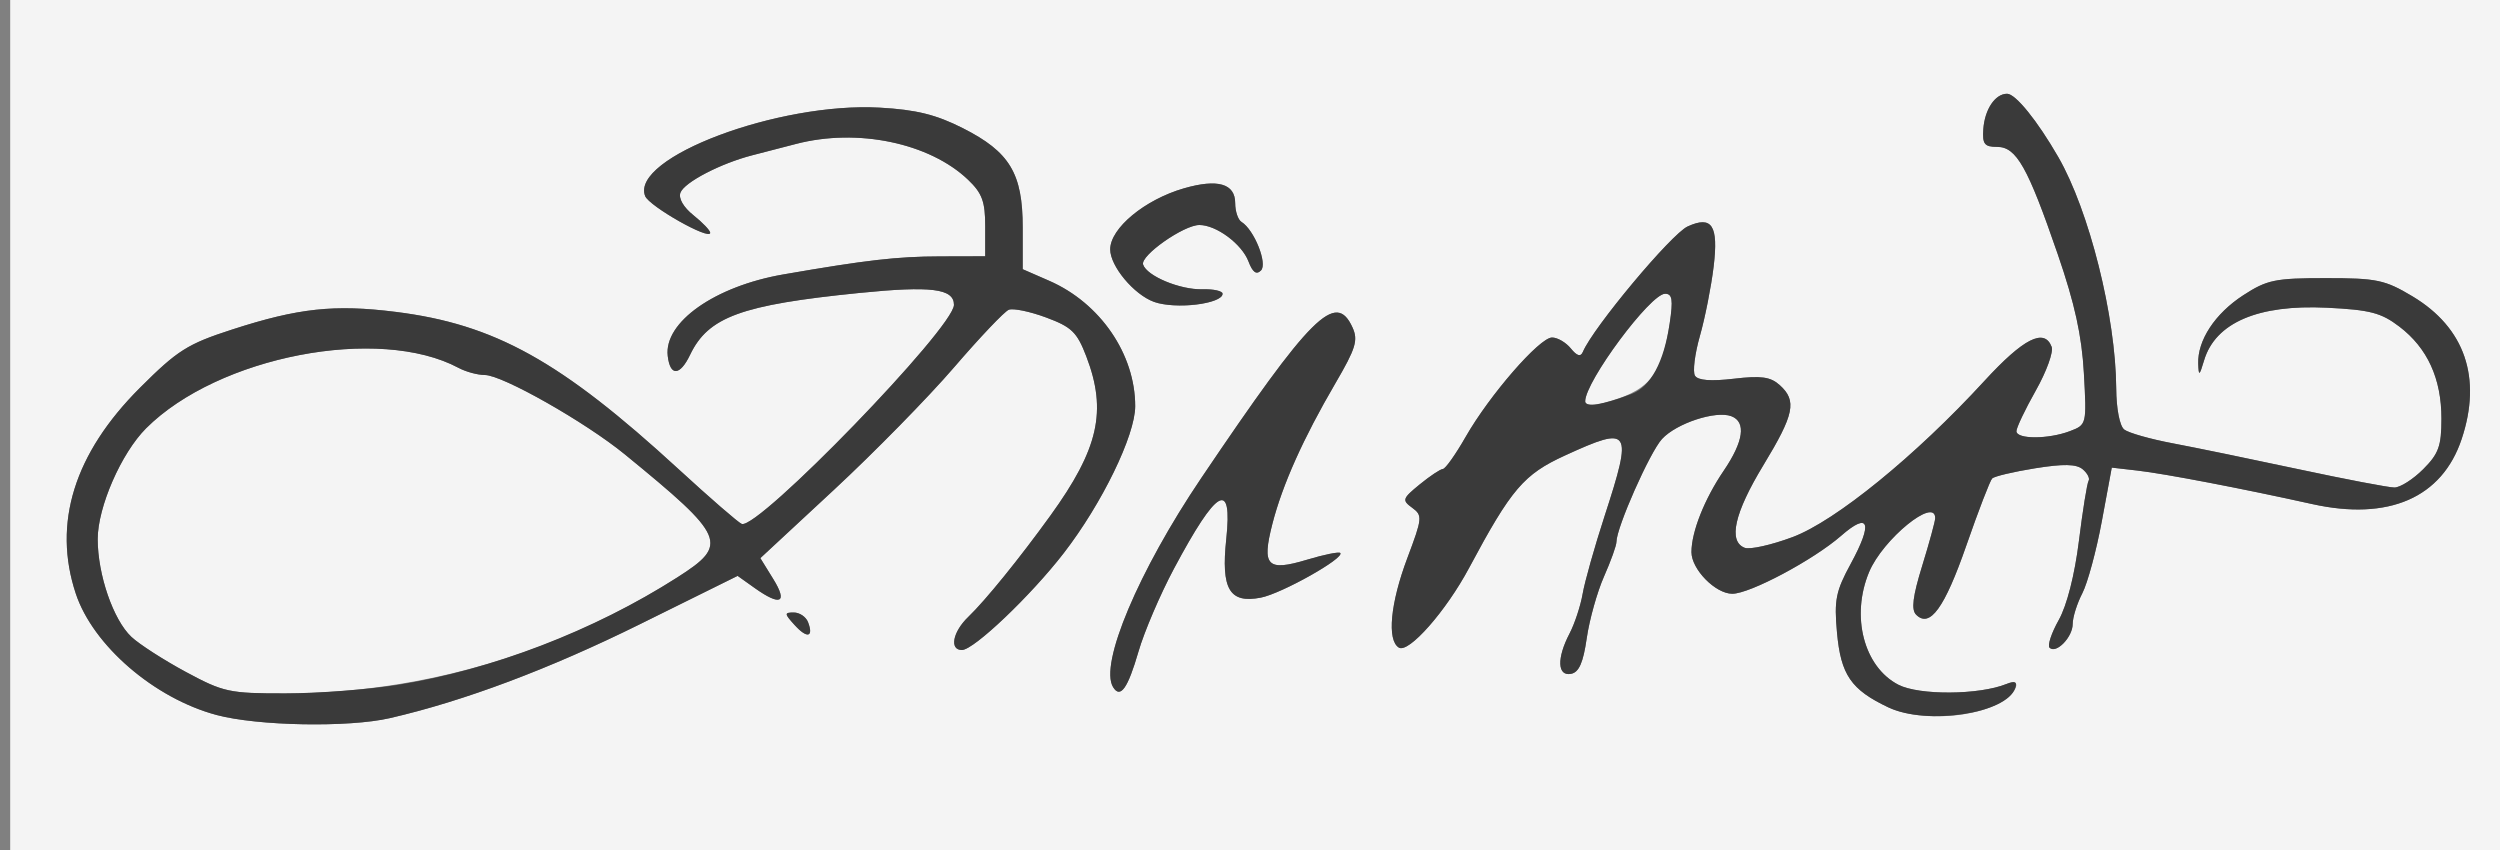 <?xml version="1.0" encoding="UTF-8" standalone="no"?>
<svg
   xmlns:dc="http://purl.org/dc/elements/1.1/"
   xmlns:cc="http://creativecommons.org/ns#"
   xmlns:rdf="http://www.w3.org/1999/02/22-rdf-syntax-ns#"
   xmlns:svg="http://www.w3.org/2000/svg"
   xmlns="http://www.w3.org/2000/svg"
   xmlns:sodipodi="http://sodipodi.sourceforge.net/DTD/sodipodi-0.dtd"
   xmlns:inkscape="http://www.inkscape.org/namespaces/inkscape"
   version="1.1"
   id="svg833"
   width="400"
   height="136"
   viewBox="0 0 400 136"
   sodipodi:docname="ziraldoSignature.svg"
   inkscape:version="1.0.2-2 (e86c870879, 2021-01-15)">
  <rect x="0" y="0" width="400" height="136" fill="#808080" stroke="none"/>
  <defs
     id="defs837" />
  <sodipodi:namedview
     pagecolor="#ffffff"
     bordercolor="#666666"
     borderopacity="1"
     objecttolerance="10"
     gridtolerance="10"
     guidetolerance="10"
     inkscape:pageopacity="0"
     inkscape:pageshadow="2"
     inkscape:window-width="1368"
     inkscape:window-height="850"
     id="namedview835"
     showgrid="false"
     inkscape:zoom="1.8375"
     inkscape:cx="200"
     inkscape:cy="68"
     inkscape:window-x="-6"
     inkscape:window-y="-6"
     inkscape:window-maximized="1"
     inkscape:current-layer="g841" />
  <g
     inkscape:groupmode="layer"
     inkscape:label="Image"
     id="g841">
    <g
       id="g853"
       transform="translate(1.088,-1.088)">
      <path
         style="fill:#f4f4f4"
         d="M 0.544,69.088 V 1.088 H 200.544 h 200 V 69.088 137.088 h -200 H 0.544 Z M 61.28,115.991 c 11.878,-2.735 25.534,-7.863 39.984,-15.012 l 15.668,-7.751 2.711,1.93 c 4.158,2.961 5.352,2.395 2.995,-1.42 l -2.07,-3.35 11.745,-10.9 c 6.46,-5.995 15.117,-14.821 19.239,-19.612 4.122,-4.792 8.065,-8.943 8.762,-9.226 0.697,-0.282 3.389,0.274 5.98,1.236 4.086,1.517 4.94,2.345 6.427,6.226 3.344,8.727 1.979,14.782 -5.746,25.476 -4.957,6.862 -10.393,13.567 -13.137,16.202 -2.494,2.396 -3.053,5.298 -1.019,5.298 1.897,0 11.008,-8.668 16.29,-15.5 6.121,-7.916 11.437,-18.846 11.437,-23.516 0,-8.328 -5.6,-16.497 -13.75,-20.056 l -4.25,-1.856 v -6.668 c 0,-8.66 -2.072,-12.101 -9.575,-15.897 -4.294,-2.172 -7.448,-2.952 -13.278,-3.284 -16.209,-0.921 -39.917,8 -37.564,14.134 0.628,1.637 10.417,7.171 10.417,5.89 0,-0.369 -1.201,-1.629 -2.668,-2.799 -1.614,-1.287 -2.44,-2.722 -2.092,-3.63 0.637,-1.659 6.426,-4.669 11.495,-5.976 1.796,-0.463 4.953,-1.281 7.015,-1.818 9.817,-2.556 21.329,-0.158 27.5,5.728 2.256,2.151 2.75,3.488 2.75,7.436 v 4.813 l -7.25,0.02 c -6.88,0.019 -11.759,0.581 -25.053,2.886 -10.958,1.9 -19.122,7.656 -18.495,13.039 0.384,3.294 1.953,3.217 3.579,-0.176 2.909,-6.068 8.178,-7.995 27.062,-9.896 11.515,-1.159 15.157,-0.701 15.157,1.904 0,3.652 -31.322,35.986 -33.954,35.05 -0.508,-0.181 -5.075,-4.141 -10.149,-8.801 C 88.638,58.847 78.074,52.977 62.228,50.99 52.414,49.759 46.643,50.382 36.044,53.815 28.908,56.126 27.317,57.132 21.31,63.128 10.791,73.628 7.301,84.818 11.037,96.067 c 2.754,8.293 12.554,16.746 22.507,19.415 6.587,1.766 21.118,2.033 27.736,0.509 z m -32.647,-7.403 c -3.526,-1.9 -7.441,-4.422 -8.699,-5.604 -2.896,-2.72 -5.389,-9.955 -5.389,-15.636 0,-5.129 3.766,-13.753 7.743,-17.73 11.523,-11.523 37.246,-16.493 50.01,-9.662 1.164,0.623 3.045,1.132 4.181,1.132 2.799,0 16.085,7.532 22.417,12.709 16.176,13.225 16.672,14.386 8.399,19.666 -18.941,12.089 -40.733,18.537 -62.75,18.566 -8.941,0.012 -9.877,-0.19 -15.912,-3.442 z m 289.763,5.221 c 3.045,-1.486 4.432,-4.447 1.535,-3.278 -4.374,1.766 -13.961,1.828 -17.279,0.113 -5.527,-2.858 -7.632,-10.971 -4.679,-18.037 2.193,-5.248 10.572,-12.083 10.572,-8.623 0,0.492 -0.935,3.922 -2.078,7.622 -1.517,4.913 -1.78,7.026 -0.972,7.833 2.194,2.194 4.554,-1.064 8.05,-11.12 1.925,-5.536 3.778,-10.343 4.118,-10.682 0.34,-0.339 3.423,-1.068 6.852,-1.621 4.545,-0.732 6.61,-0.692 7.621,0.148 0.763,0.633 1.19,1.471 0.949,1.862 -0.241,0.391 -0.936,4.709 -1.543,9.597 -0.676,5.443 -1.927,10.351 -3.228,12.665 -1.168,2.078 -1.829,4.073 -1.47,4.432 1.043,1.043 3.702,-1.689 3.702,-3.803 0,-1.06 0.691,-3.264 1.536,-4.897 0.845,-1.634 2.251,-6.827 3.126,-11.541 l 1.59,-8.571 4.124,0.473 c 4.402,0.505 16.786,2.88 27.927,5.355 12.241,2.72 20.792,-0.998 23.931,-10.404 3.27,-9.798 0.506,-17.817 -7.871,-22.832 -4.408,-2.639 -5.704,-2.911 -13.863,-2.911 -8.122,0 -9.412,0.268 -13.222,2.745 -4.516,2.936 -7.332,7.225 -7.193,10.956 0.076,2.035 0.184,1.972 0.939,-0.545 1.808,-6.032 8.646,-8.964 19.64,-8.424 6.916,0.34 8.692,0.803 11.609,3.029 4.495,3.429 6.726,8.31 6.726,14.718 0,4.387 -0.445,5.621 -2.923,8.099 -1.608,1.608 -3.677,2.923 -4.598,2.923 -0.921,0 -7.818,-1.315 -15.327,-2.923 -7.509,-1.608 -16.577,-3.475 -20.152,-4.15 -3.575,-0.675 -7.062,-1.665 -7.75,-2.2 -0.728,-0.567 -1.265,-3.323 -1.285,-6.6 -0.071,-11.473 -4.315,-28.406 -9.275,-37.011 -3.356,-5.821 -6.831,-10.116 -8.186,-10.116 -1.906,0 -3.58,2.492 -3.804,5.662 -0.168,2.387 0.182,2.838 2.208,2.838 3.086,0 4.889,3.193 9.709,17.195 2.717,7.894 3.842,13.022 4.175,19.033 0.454,8.182 0.441,8.233 -2.233,9.25 -3.459,1.315 -8.559,1.319 -8.559,0.007 0,-0.558 1.396,-3.489 3.102,-6.512 1.706,-3.023 2.845,-6.167 2.531,-6.985 -1.168,-3.044 -4.509,-1.349 -10.758,5.458 -10.984,11.966 -23.822,22.416 -30.694,24.986 -3.378,1.263 -6.826,2.035 -7.662,1.714 -2.672,-1.025 -1.643,-5.582 2.98,-13.199 4.962,-8.174 5.404,-10.319 2.643,-12.818 -1.482,-1.341 -2.97,-1.55 -7.366,-1.033 -3.677,0.432 -5.742,0.27 -6.21,-0.488 -0.386,-0.624 -0.03,-3.492 0.791,-6.372 0.821,-2.88 1.809,-7.874 2.196,-11.098 0.789,-6.571 -0.258,-8.186 -4.157,-6.41 -2.603,1.186 -15.14,16.192 -16.767,20.069 -0.352,0.838 -0.936,0.672 -1.928,-0.548 -0.783,-0.963 -2.135,-1.75 -3.005,-1.75 -1.997,0 -10.007,9.214 -13.831,15.911 -1.599,2.799 -3.235,5.106 -3.636,5.125 -0.401,0.02 -2.071,1.132 -3.71,2.471 -2.774,2.267 -2.858,2.525 -1.207,3.732 1.681,1.229 1.642,1.646 -0.77,8.052 -2.721,7.23 -3.282,13.135 -1.359,14.323 1.558,0.963 7.529,-5.805 11.234,-12.733 6.772,-12.665 8.744,-14.977 15.358,-18.007 10.52,-4.818 10.871,-4.28 6.323,9.703 -1.596,4.908 -3.173,10.498 -3.505,12.423 -0.332,1.925 -1.276,4.789 -2.098,6.364 -2.062,3.952 -1.952,6.87 0.243,6.448 1.268,-0.244 1.947,-1.786 2.51,-5.703 0.425,-2.952 1.668,-7.392 2.762,-9.866 1.094,-2.474 1.99,-4.968 1.99,-5.542 0,-2.288 5.336,-14.339 7.29,-16.463 2.319,-2.521 8.63,-4.591 11.103,-3.641 2.394,0.919 1.953,4.033 -1.234,8.723 -3.077,4.526 -5.159,9.779 -5.159,13.015 0,2.749 3.839,6.665 6.534,6.665 2.83,0 12.993,-5.414 17.418,-9.278 4.491,-3.922 5.115,-2.096 1.533,4.485 -2.387,4.387 -2.671,5.8 -2.2,10.988 0.615,6.779 2.242,9.153 8.216,11.983 4.381,2.076 12.605,1.859 17.351,-0.457 z M 252.544,65.299 c 0,-3.169 10.427,-17.21 12.781,-17.21 1.158,0 1.305,0.944 0.736,4.737 -1.28,8.533 -3.336,10.925 -11.061,12.864 -1.389,0.349 -2.456,0.179 -2.456,-0.39 z m -71.469,40.021 c 0.914,-3.152 3.462,-9.107 5.661,-13.232 6.885,-12.913 9.396,-14.337 8.376,-4.75 -0.854,8.021 0.514,10.342 5.522,9.373 3.336,-0.645 13.503,-6.364 12.715,-7.151 -0.219,-0.219 -2.6,0.265 -5.292,1.075 -6.417,1.931 -7.294,1.028 -5.565,-5.721 1.603,-6.256 4.937,-13.695 10.084,-22.503 3.269,-5.594 3.666,-6.89 2.735,-8.933 -2.679,-5.88 -6.603,-1.972 -24.207,24.111 -10.036,14.869 -16.336,29.819 -14.095,33.445 1.161,1.878 2.347,0.211 4.065,-5.714 z m -52.876,-4.688 c -0.326,-0.849 -1.351,-1.543 -2.279,-1.543 -1.539,0 -1.528,0.175 0.129,2.006 1.99,2.199 3.081,1.964 2.149,-0.463 z m 64.095,-51.173 c 3.341,-0.895 2.724,-2.184 -1,-2.087 -3.583,0.093 -8.887,-2.12 -9.484,-3.957 -0.466,-1.433 6.497,-6.326 9.002,-6.326 2.713,0 6.794,3.031 7.861,5.838 0.659,1.735 1.263,2.171 1.994,1.44 1.092,-1.092 -1.082,-6.517 -3.115,-7.773 -0.554,-0.342 -1.007,-1.691 -1.007,-2.996 0,-3.132 -2.788,-3.939 -8.206,-2.376 -6.262,1.806 -11.794,6.387 -11.794,9.765 0,2.688 3.785,7.23 7,8.399 2.083,0.758 6.071,0.791 8.75,0.073 z"
         id="path857" />
      <path
         style="fill:#3a3a3a"
         d="M 33.544,115.482 C 23.591,112.812 13.791,104.359 11.037,96.067 7.301,84.818 10.791,73.628 21.31,63.128 c 6.007,-5.997 7.598,-7.002 14.735,-9.314 10.599,-3.433 16.369,-4.056 26.184,-2.825 15.846,1.987 26.41,7.857 45.213,25.126 5.074,4.66 9.641,8.62 10.149,8.801 2.632,0.936 33.954,-31.398 33.954,-35.05 0,-2.606 -3.642,-3.063 -15.157,-1.904 -18.884,1.901 -24.153,3.827 -27.062,9.896 -1.626,3.393 -3.196,3.47 -3.579,0.176 -0.627,-5.383 7.537,-11.139 18.495,-13.039 13.294,-2.305 18.172,-2.867 25.053,-2.886 l 7.25,-0.02 v -4.813 c 0,-3.948 -0.494,-5.284 -2.75,-7.436 -6.171,-5.886 -17.683,-8.283 -27.5,-5.728 -2.062,0.537 -5.219,1.355 -7.015,1.818 -5.069,1.307 -10.858,4.316 -11.495,5.976 -0.349,0.909 0.478,2.343 2.092,3.63 1.468,1.17 2.668,2.43 2.668,2.799 0,1.282 -9.789,-4.253 -10.417,-5.89 -2.354,-6.134 21.354,-15.054 37.564,-14.134 5.831,0.331 8.985,1.111 13.278,3.284 7.502,3.796 9.575,7.237 9.575,15.897 v 6.668 l 4.25,1.856 c 8.15,3.56 13.75,11.728 13.75,20.056 0,4.67 -5.316,15.6 -11.437,23.516 -5.282,6.832 -14.393,15.5 -16.29,15.5 -2.033,0 -1.475,-2.902 1.019,-5.298 2.744,-2.636 8.18,-9.34 13.137,-16.202 7.725,-10.694 9.091,-16.749 5.746,-25.476 -1.487,-3.881 -2.342,-4.709 -6.427,-6.226 -2.592,-0.962 -5.283,-1.519 -5.98,-1.236 -0.698,0.282 -4.641,4.434 -8.762,9.226 -4.122,4.792 -12.779,13.617 -19.239,19.612 l -11.745,10.9 2.07,3.35 c 2.357,3.814 1.163,4.38 -2.995,1.42 l -2.711,-1.93 -15.668,7.751 c -14.45,7.149 -28.106,12.276 -39.984,15.012 -6.617,1.524 -21.149,1.257 -27.736,-0.509 z m 29,-4.815 c 14.984,-2.381 31.439,-8.707 44.75,-17.203 8.273,-5.28 7.777,-6.441 -8.399,-19.666 -6.332,-5.177 -19.618,-12.709 -22.417,-12.709 -1.136,0 -3.018,-0.51 -4.181,-1.132 -12.764,-6.831 -38.486,-1.861 -50.01,9.662 -3.977,3.977 -7.743,12.601 -7.743,17.73 0,5.681 2.493,12.916 5.389,15.636 1.258,1.182 5.173,3.704 8.699,5.604 6.035,3.252 6.97,3.454 15.912,3.442 5.225,-0.007 13.325,-0.621 18,-1.364 z m 238.5,3.6 c -5.974,-2.831 -7.601,-5.205 -8.216,-11.983 -0.47,-5.187 -0.187,-6.601 2.2,-10.988 3.582,-6.581 2.958,-8.407 -1.533,-4.485 -4.424,3.864 -14.588,9.278 -17.418,9.278 -2.695,0 -6.534,-3.916 -6.534,-6.665 0,-3.236 2.082,-8.489 5.159,-13.015 3.188,-4.689 3.628,-7.804 1.234,-8.723 -2.473,-0.949 -8.785,1.121 -11.103,3.641 -1.953,2.123 -7.29,14.175 -7.29,16.463 0,0.574 -0.895,3.068 -1.99,5.542 -1.094,2.474 -2.337,6.913 -2.762,9.866 -0.564,3.917 -1.242,5.458 -2.51,5.703 -2.196,0.423 -2.306,-2.495 -0.243,-6.448 0.822,-1.575 1.766,-4.439 2.098,-6.364 0.332,-1.925 1.909,-7.515 3.505,-12.423 4.548,-13.983 4.197,-14.521 -6.323,-9.703 -6.614,3.029 -8.586,5.341 -15.358,18.007 -3.704,6.928 -9.675,13.696 -11.234,12.733 -1.922,-1.188 -1.362,-7.093 1.359,-14.323 2.411,-6.406 2.451,-6.822 0.77,-8.052 -1.65,-1.207 -1.567,-1.465 1.207,-3.732 1.639,-1.339 3.309,-2.452 3.71,-2.471 0.401,-0.02 2.038,-2.326 3.636,-5.125 3.825,-6.697 11.834,-15.911 13.831,-15.911 0.87,0 2.223,0.787 3.005,1.75 0.992,1.22 1.576,1.386 1.928,0.548 1.628,-3.878 14.164,-18.883 16.767,-20.069 3.898,-1.776 4.946,-0.16 4.157,6.41 -0.387,3.224 -1.376,8.218 -2.196,11.098 -0.821,2.88 -1.177,5.748 -0.791,6.372 0.468,0.758 2.533,0.92 6.21,0.488 4.396,-0.517 5.884,-0.308 7.366,1.033 2.761,2.499 2.319,4.644 -2.643,12.818 -4.624,7.617 -5.653,12.173 -2.98,13.199 0.836,0.321 4.284,-0.451 7.662,-1.714 6.872,-2.57 19.71,-13.02 30.694,-24.986 6.248,-6.807 9.59,-8.502 10.758,-5.458 0.314,0.818 -0.825,3.961 -2.531,6.985 -1.706,3.023 -3.102,5.954 -3.102,6.512 0,1.312 5.1,1.308 8.559,-0.007 2.675,-1.017 2.687,-1.068 2.233,-9.25 -0.333,-6.011 -1.458,-11.138 -4.175,-19.033 -4.819,-14.002 -6.622,-17.195 -9.709,-17.195 -2.026,0 -2.376,-0.451 -2.208,-2.838 0.224,-3.171 1.897,-5.662 3.804,-5.662 1.355,0 4.831,4.295 8.186,10.116 4.96,8.605 9.204,25.538 9.275,37.011 0.02,3.278 0.557,6.034 1.285,6.6 0.688,0.535 4.175,1.525 7.75,2.2 3.575,0.675 12.644,2.542 20.152,4.15 7.509,1.608 14.406,2.923 15.327,2.923 0.921,0 2.99,-1.315 4.598,-2.923 2.478,-2.478 2.923,-3.712 2.923,-8.099 0,-6.408 -2.231,-11.29 -6.726,-14.718 -2.918,-2.225 -4.693,-2.689 -11.609,-3.029 -10.994,-0.541 -17.831,2.392 -19.64,8.424 -0.755,2.517 -0.863,2.58 -0.939,0.545 -0.139,-3.731 2.676,-8.019 7.193,-10.956 3.81,-2.477 5.1,-2.745 13.222,-2.745 8.159,0 9.455,0.272 13.863,2.911 8.377,5.015 11.142,13.034 7.871,22.832 -3.139,9.406 -11.69,13.123 -23.931,10.404 -11.141,-2.475 -23.525,-4.85 -27.927,-5.355 l -4.124,-0.473 -1.59,8.571 c -0.874,4.714 -2.281,9.908 -3.126,11.541 -0.845,1.634 -1.536,3.837 -1.536,4.897 0,2.114 -2.659,4.846 -3.702,3.803 -0.36,-0.36 0.302,-2.354 1.47,-4.432 1.301,-2.314 2.551,-7.222 3.228,-12.665 0.607,-4.888 1.302,-9.206 1.543,-9.597 0.241,-0.391 -0.185,-1.228 -0.949,-1.862 -1.012,-0.84 -3.076,-0.879 -7.621,-0.148 -3.429,0.552 -6.512,1.281 -6.852,1.621 -0.34,0.339 -2.193,5.146 -4.118,10.682 -3.497,10.056 -5.856,13.314 -8.05,11.12 -0.807,-0.807 -0.545,-2.92 0.972,-7.833 1.143,-3.7 2.078,-7.13 2.078,-7.622 0,-3.46 -8.379,3.375 -10.572,8.623 -2.953,7.067 -0.848,15.179 4.679,18.037 3.318,1.716 12.905,1.653 17.279,-0.113 1.385,-0.559 1.764,-0.387 1.426,0.648 -1.33,4.071 -14.13,6.017 -20.313,3.087 z m -41.092,-50.143 c 3.069,-1.167 5.173,-5.058 6.109,-11.298 0.569,-3.793 0.422,-4.737 -0.736,-4.737 -2.353,0 -12.781,14.041 -12.781,17.21 0,1.021 2.797,0.578 7.408,-1.176 z m -82.942,46.91 c -2.241,-3.626 4.059,-18.576 14.095,-33.445 17.604,-26.083 21.527,-29.991 24.207,-24.111 0.931,2.042 0.534,3.339 -2.735,8.933 -5.147,8.808 -8.48,16.246 -10.084,22.503 -1.73,6.75 -0.852,7.653 5.565,5.721 2.692,-0.81 5.073,-1.294 5.292,-1.075 0.788,0.788 -9.379,6.506 -12.715,7.151 -5.009,0.969 -6.376,-1.352 -5.522,-9.373 1.021,-9.587 -1.491,-8.163 -8.376,4.75 -2.199,4.125 -4.747,10.079 -5.661,13.232 -1.718,5.925 -2.904,7.592 -4.065,5.714 z m -50.961,-9.939 c -1.657,-1.831 -1.668,-2.006 -0.129,-2.006 0.927,0 1.953,0.694 2.279,1.543 0.931,2.427 -0.16,2.662 -2.149,0.463 z m 57.494,-51.71 c -3.215,-1.17 -7,-5.712 -7,-8.399 0,-3.378 5.532,-7.959 11.794,-9.765 5.418,-1.563 8.206,-0.755 8.206,2.376 0,1.305 0.453,2.654 1.007,2.996 2.033,1.257 4.207,6.681 3.115,7.773 -0.731,0.731 -1.334,0.294 -1.994,-1.44 -1.067,-2.807 -5.148,-5.838 -7.861,-5.838 -2.504,0 -9.468,4.893 -9.002,6.326 0.598,1.837 5.901,4.05 9.484,3.957 1.788,-0.047 3.25,0.268 3.25,0.7 0,1.644 -7.598,2.552 -11,1.314 z"
         id="path855" />
    </g>
  </g>
</svg>
